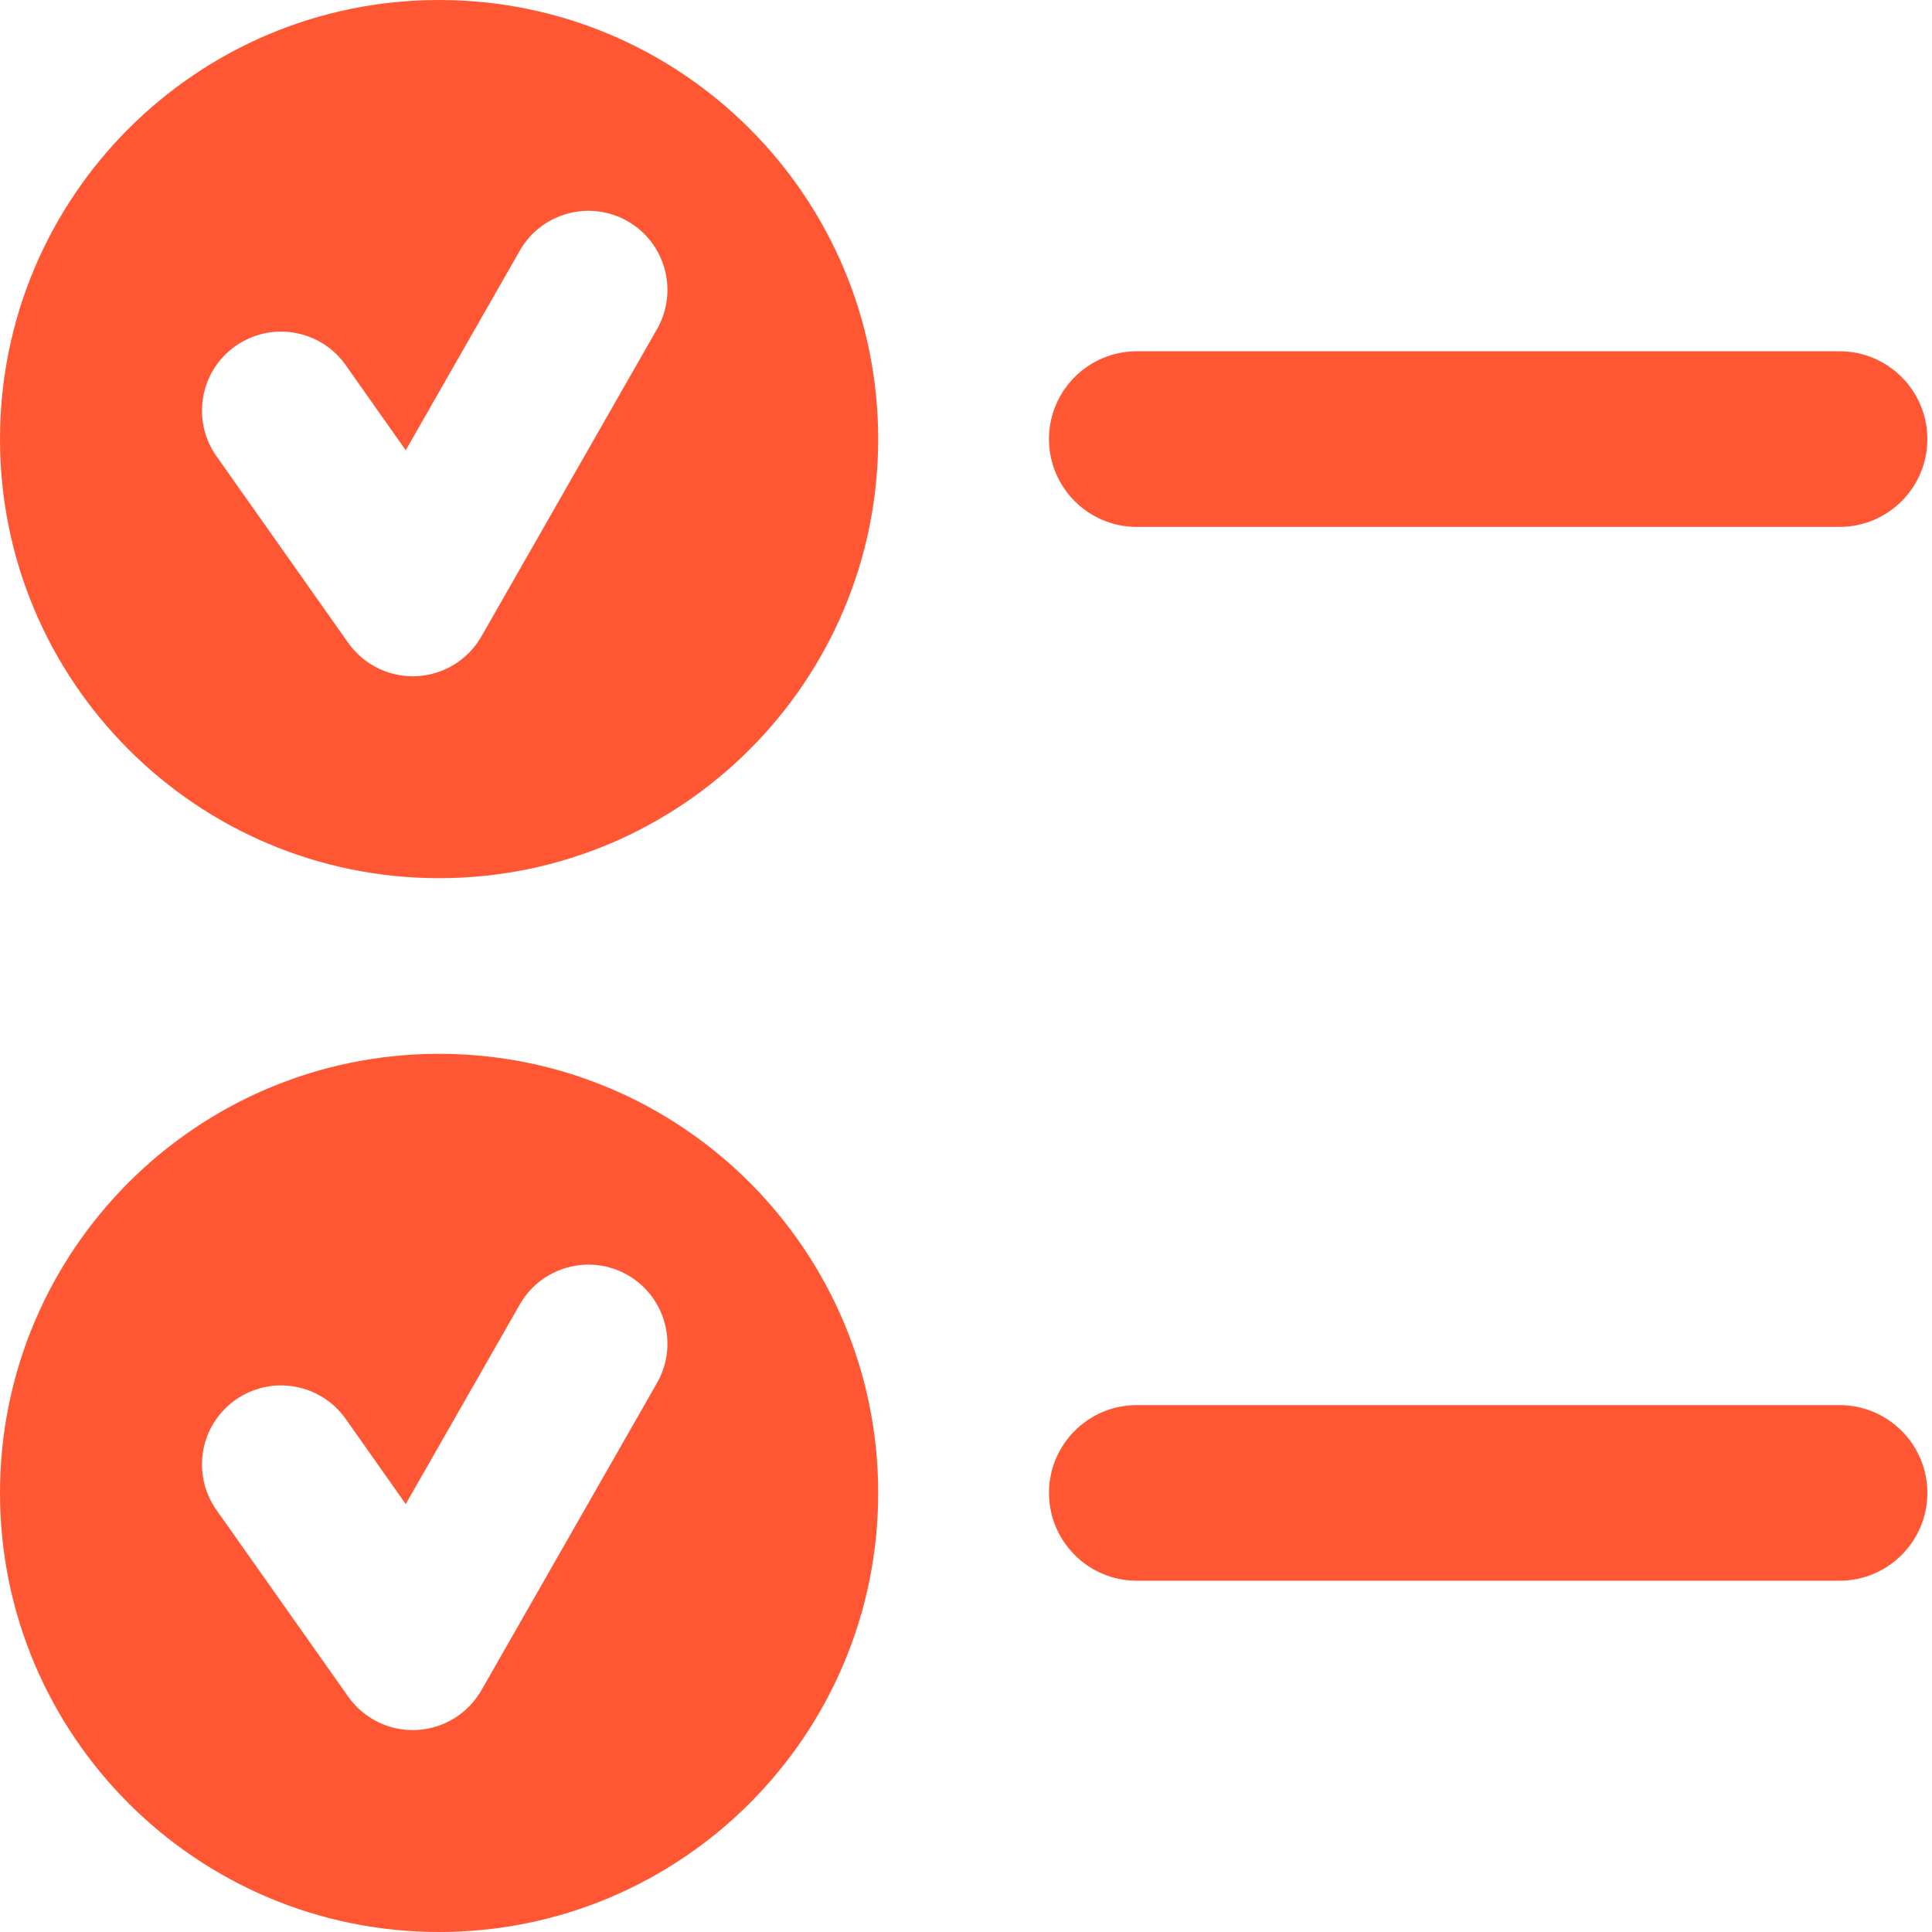 <svg width="22" height="22" viewBox="0 0 22 22" fill="none" xmlns="http://www.w3.org/2000/svg">
<path fill-rule="evenodd" clip-rule="evenodd" d="M5 10C7.761 10 10 7.761 10 5C10 2.239 7.761 0 5 0C2.239 0 6.10352e-05 2.239 6.10352e-05 5C6.10352e-05 7.761 2.239 10 5 10ZM7.147 2.519C7.578 2.766 7.728 3.316 7.482 3.747L5.482 7.247C5.329 7.514 5.051 7.685 4.743 7.7C4.436 7.714 4.142 7.571 3.965 7.32L2.465 5.195C2.178 4.789 2.275 4.227 2.681 3.941C3.087 3.654 3.649 3.751 3.936 4.157L4.62 5.127L5.919 2.854C6.165 2.423 6.715 2.273 7.147 2.519Z" fill="#FF5733"/>
<path d="M12.945 4C12.393 4 11.945 4.448 11.945 5C11.945 5.552 12.393 6 12.945 6H20.947C21.499 6 21.947 5.552 21.947 5C21.947 4.448 21.499 4 20.947 4H12.945Z" fill="#FF5733"/>
<path d="M11.945 17C11.945 16.448 12.393 16 12.945 16H20.947C21.499 16 21.947 16.448 21.947 17C21.947 17.552 21.499 18 20.947 18H12.945C12.393 18 11.945 17.552 11.945 17Z" fill="#FF5733"/>
<path fill-rule="evenodd" clip-rule="evenodd" d="M10 17C10 19.761 7.761 22 5 22C2.239 22 6.10352e-05 19.761 6.10352e-05 17C6.10352e-05 14.239 2.239 12 5 12C7.761 12 10 14.239 10 17ZM7.482 15.747C7.728 15.316 7.578 14.766 7.147 14.519C6.715 14.273 6.165 14.423 5.919 14.854L4.62 17.127L3.936 16.157C3.649 15.751 3.087 15.654 2.681 15.941C2.275 16.227 2.178 16.789 2.465 17.195L3.965 19.32C4.142 19.571 4.436 19.715 4.743 19.7C5.051 19.685 5.329 19.514 5.482 19.247L7.482 15.747Z" fill="#FF5733"/>
</svg>
